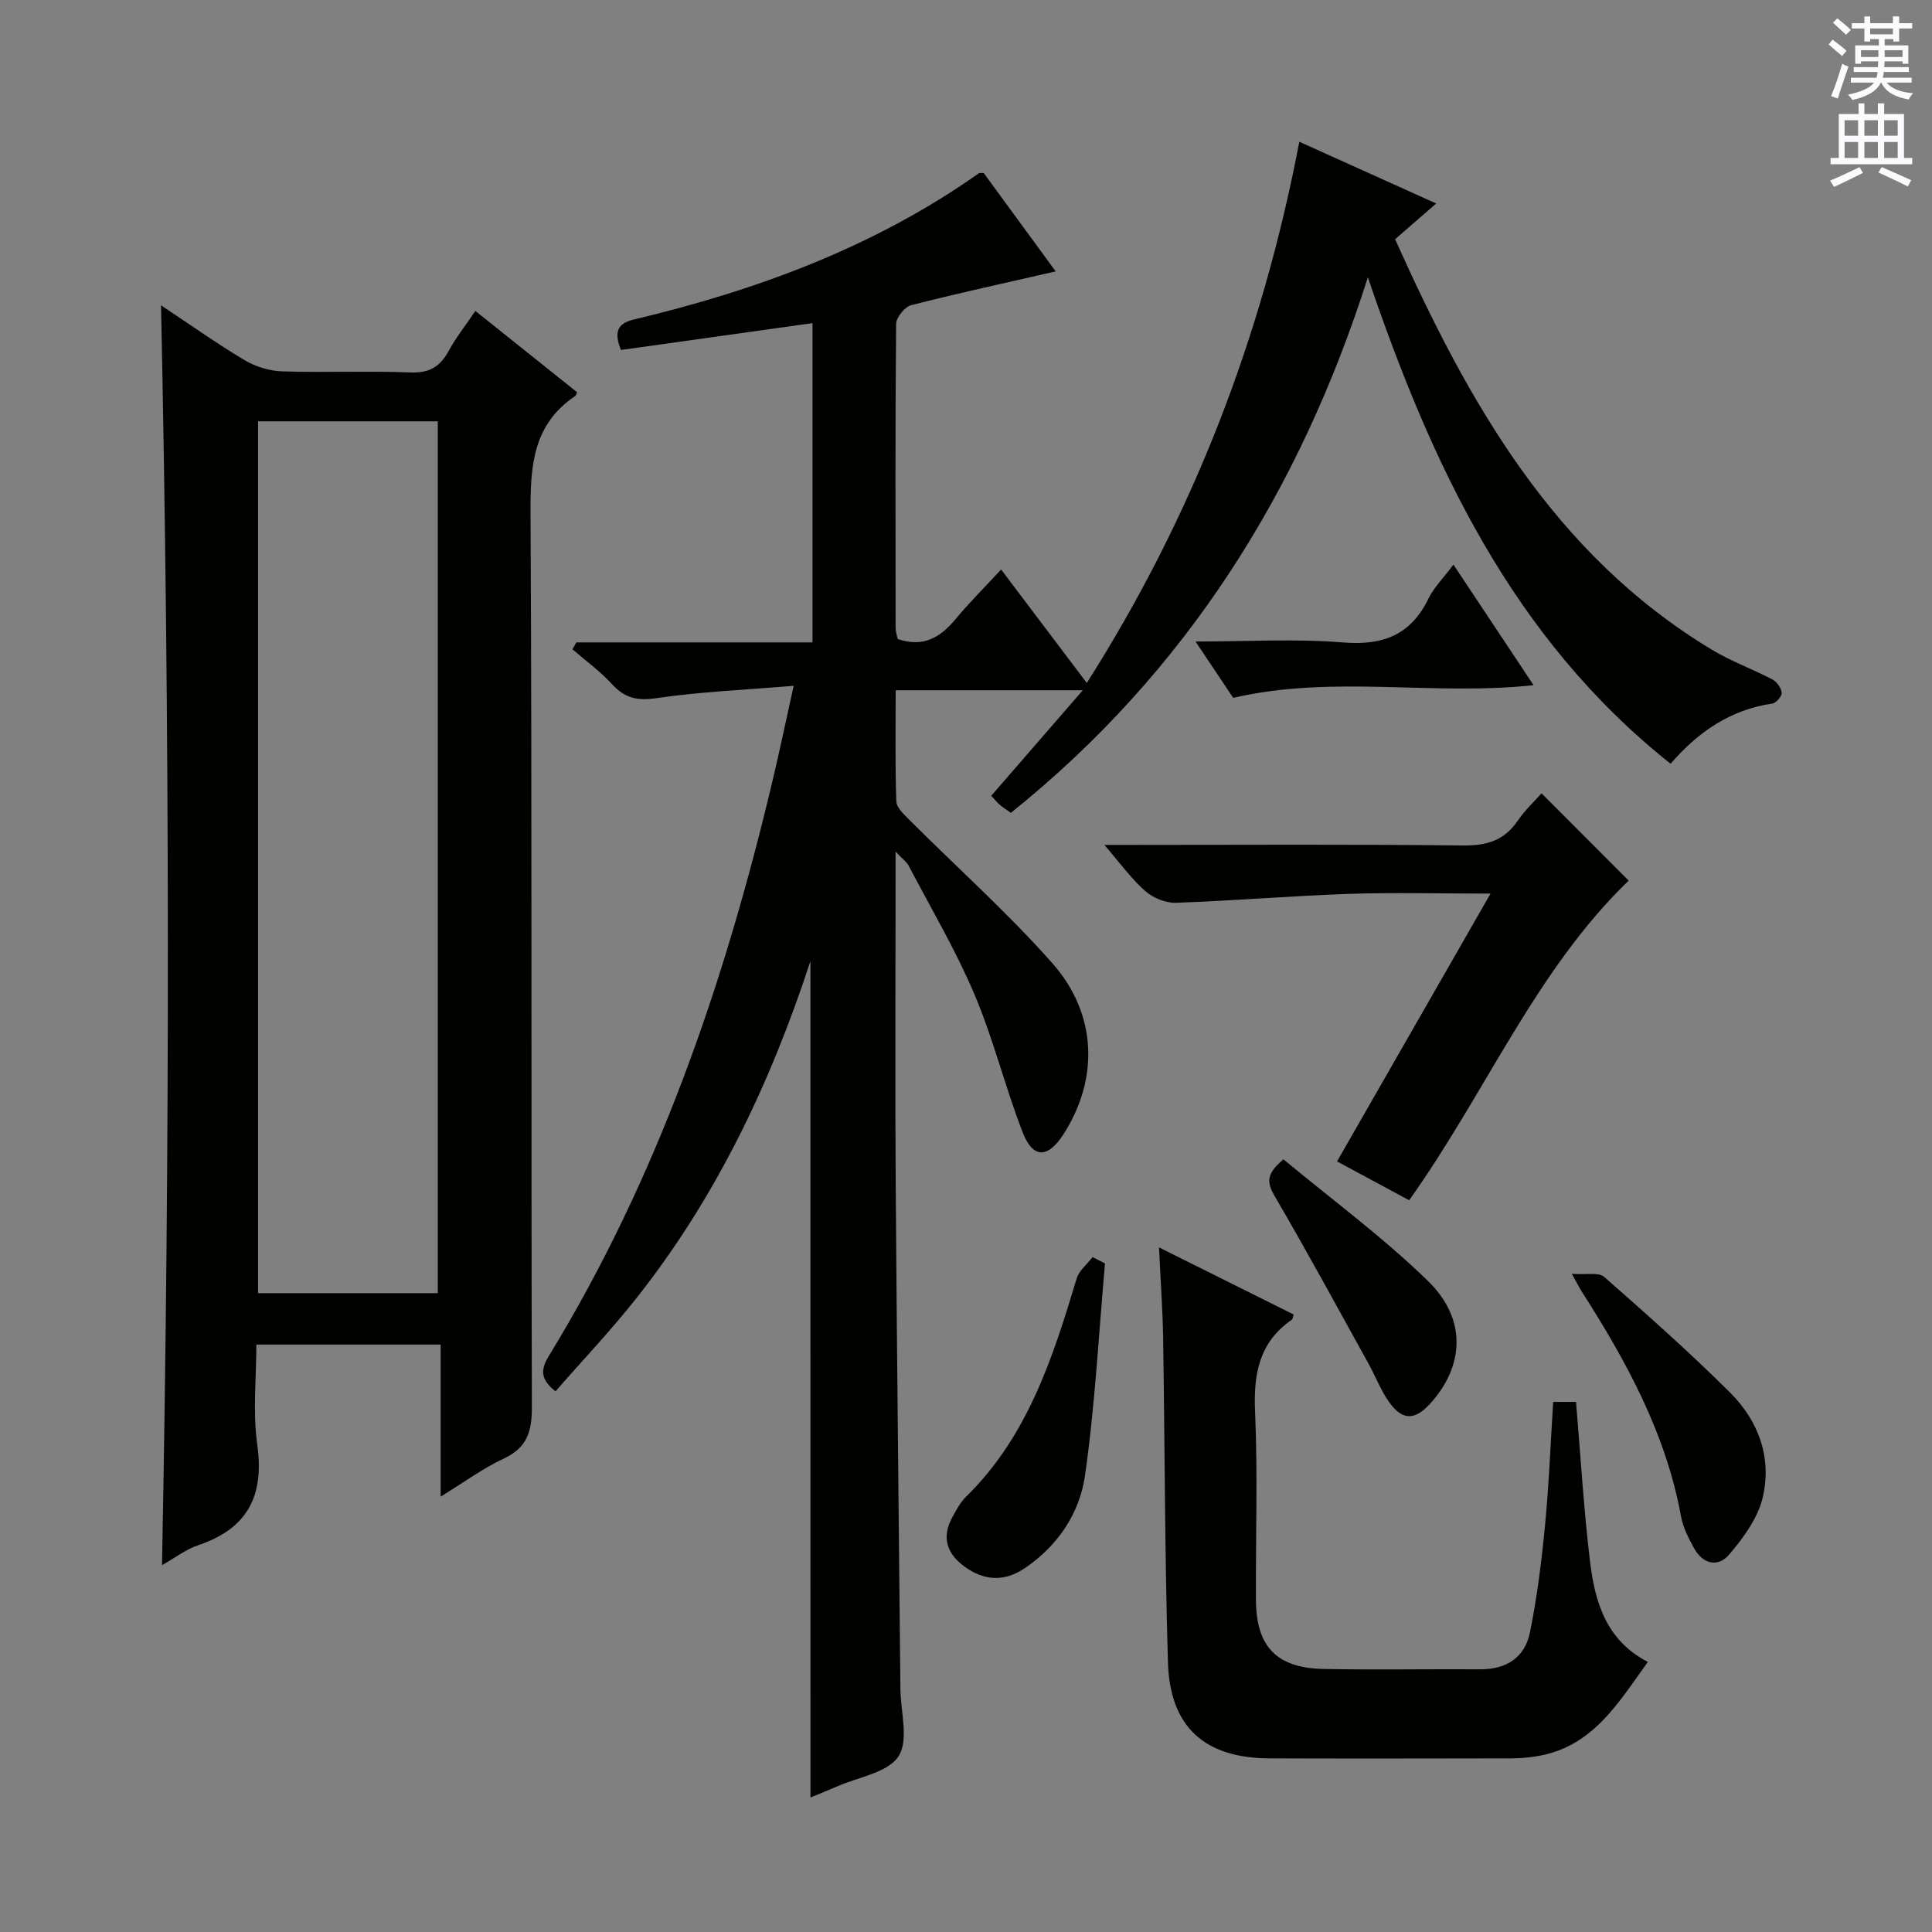 <svg enable-background="new 0 0 400 400" viewBox="0 0 400 400" xmlns="http://www.w3.org/2000/svg"><rect x="0" y="0" width="400" height="400" fill="#808080" stroke="none"/><g fill="#010100"><path d="m167.79 199.01c-8.5 25.9-19.77 49.22-36.08 69.83-5.25 6.64-11.1 12.8-16.7 19.22-2.97-2.36-3.24-4.28-1.38-7.32 22.52-36.82 36.33-77.07 46.25-118.81 1.49-6.25 2.8-12.54 4.44-19.94-10.07.84-19.33 1.22-28.46 2.56-3.98.59-6.53-.03-9.17-2.92-2.43-2.66-5.42-4.82-8.17-7.2.27-.48.54-.96.81-1.43h48.89c0-22.19 0-43.77 0-66.1-13.3 1.87-26.48 3.72-39.66 5.56-1.43-3.57-.86-5.47 2.6-6.29 25.55-6.08 49.89-15.03 71.54-30.32.11-.08.33-.01.98-.01 4.78 6.54 9.74 13.31 14.89 20.35-10.4 2.38-20.21 4.51-29.93 7-1.32.34-3.09 2.53-3.11 3.87-.19 20.99-.13 41.99-.1 62.98 0 .79.3 1.59.44 2.27 5.19 1.77 8.76-.26 11.91-4.06 2.86-3.45 6.06-6.63 9.49-10.34 6.13 8.11 11.72 15.51 17.74 23.49 22.03-34.67 36.31-71.81 44-112.05 9.72 4.38 18.77 8.46 28.34 12.78-2.98 2.59-5.55 4.83-8.51 7.4 15.1 33.63 32.72 65.17 65.59 84.99 3.96 2.39 8.4 3.99 12.52 6.15.92.48 1.83 1.75 1.93 2.74.07.71-1.14 2.13-1.92 2.25-8.69 1.26-15.4 5.88-21.08 12.47-32.89-26.13-49.5-62.02-62.68-100.7-14.01 44.04-37.48 81.64-73.91 110.86-.78-.56-1.59-1.06-2.31-1.68-.62-.54-1.14-1.21-1.75-1.86 6.07-6.99 12.11-13.95 18.95-21.84-13.58 0-25.87 0-38.74 0 0 7.75-.13 15.37.13 22.97.04 1.32 1.58 2.74 2.69 3.85 9.87 9.87 20.34 19.22 29.58 29.65 9.41 10.62 9.67 24.13 2.28 35.55-3.19 4.92-6.28 4.97-8.4-.51-3.64-9.42-6.06-19.34-10-28.62-3.87-9.13-8.97-17.73-13.58-26.54-.41-.79-1.23-1.36-2.72-2.94v6.45c0 21-.12 41.99.03 62.99.24 34.64.64 69.28.97 103.92.05 4.76 1.78 10.65-.4 13.96-2.23 3.39-8.3 4.27-12.71 6.22-1.8.79-3.63 1.51-5.51 2.29-.01-57.5-.01-114.72-.01-173.14z"/><path d="m33.54 324.05c1.68-87.11 1.62-173.61-.2-260.84 6 3.98 11.51 7.91 17.31 11.36 2.27 1.35 5.16 2.24 7.8 2.32 8.82.28 17.67-.14 26.49.22 3.9.16 6.16-1.15 7.94-4.43 1.49-2.75 3.47-5.24 5.54-8.3 7.22 5.77 14.17 11.33 21.06 16.83-.23.49-.26.7-.38.78-8.89 5.96-9.31 14.68-9.26 24.41.33 61.65.1 123.31.28 184.96.01 5.04-1 8.37-5.82 10.62-4.32 2.02-8.23 4.91-13.07 7.88 0-10.84 0-21.01 0-31.48-12.85 0-25.1 0-38.15 0 0 6.86-.78 13.89.18 20.68 1.49 10.59-1.95 17.38-12.17 20.84-2.62.88-4.91 2.67-7.55 4.15zm19.89-236.82v180.5h37.21c0-60.3 0-120.32 0-180.5-12.48 0-24.61 0-37.21 0z"/><path d="m239.96 258.26c9.87 4.92 18.89 9.41 27.89 13.9-.18.5-.2.93-.41 1.08-6.77 4.69-7.94 11.25-7.59 19.08.57 12.97.1 25.98.18 38.97.06 9.64 4.28 14.05 13.99 14.25 10.82.21 21.65 0 32.48.07 5.42.03 9.22-2.49 10.26-7.64 1.48-7.3 2.4-14.73 3.12-22.15.81-8.41 1.14-16.87 1.69-25.57h4.73c.94 11.11 1.58 22.04 2.88 32.89 1.01 8.38 3.25 16.44 11.99 20.94-6.26 8.71-11.65 17.89-23.38 19.59-1.64.24-3.31.38-4.96.38-16.66.03-33.31.06-49.97 0-13.41-.04-20.65-6.45-21.05-19.88-.67-22.46-.64-44.93-1-67.4-.1-5.8-.53-11.59-.85-18.51z"/><path d="m228.65 174.93h5.72c22.83 0 45.66-.15 68.49.12 4.93.06 8.59-1.02 11.39-5.16 1.47-2.17 3.46-4 4.91-5.64 6.07 6.08 12.02 12.04 18.04 18.07-19.22 18.52-29.6 43.94-45.45 66.18-4.97-2.68-9.87-5.32-14.93-8.04 10.57-18.44 20.93-36.52 31.78-55.45-10.52 0-19.95-.26-29.36.06-11.94.41-23.86 1.42-35.79 1.84-2.12.07-4.74-1.01-6.35-2.43-2.92-2.59-5.24-5.83-8.45-9.55z"/><path d="m228.78 261.58c-1.31 14.67-2.06 29.41-4.15 43.96-1.12 7.77-5.62 14.51-12.45 19.13-4.19 2.83-8.36 2.66-12.44-.29-3.8-2.75-4.85-6.19-2.5-10.39.81-1.44 1.61-2.98 2.77-4.11 12.75-12.48 17.95-28.74 22.9-45.17.5-1.66 2.17-2.97 3.3-4.44.86.43 1.72.87 2.57 1.31z"/><path d="m325.43 263.73c3.04.23 5.55-.36 6.68.62 8.86 7.78 17.69 15.62 26.05 23.93 5.98 5.93 8.78 13.67 6.74 21.95-1.04 4.21-3.99 8.21-6.88 11.61-2.36 2.77-5.51 1.98-7.33-1.38-1.09-2.02-2.22-4.17-2.63-6.39-3.12-17.21-11.29-32.16-20.56-46.64-.43-.66-.78-1.38-2.07-3.7z"/><path d="m265.73 240.03c10.03 8.34 20.62 16.12 29.93 25.2 8.07 7.87 7.52 17.57.45 25.37-3.16 3.49-5.75 3.54-8.49-.28-1.72-2.4-2.78-5.26-4.22-7.87-6.4-11.56-12.7-23.18-19.36-34.58-1.56-2.69-2.29-4.56 1.69-7.84z"/><path d="m300.92 116.9c5.72 8.6 10.99 16.54 16.59 24.96-20.95 2.26-41.45-2.18-62.19 2.62-2.15-3.21-4.68-7-7.8-11.66 10.78 0 20.71-.61 30.53.19 8.25.67 14.01-1.5 17.69-9.07 1.14-2.33 3.11-4.27 5.18-7.04z"/></g><path d="m378.6 9.2.8-1c.9.7 1.9 1.4 2.9 2.3l-.9 1.1c-1.1-.9-2-1.7-2.8-2.4zm.5 10.7c.9-2.1 1.6-4.3 2.3-6.7.4.2.8.4 1.3.6-.7 2.1-1.5 4.3-2.2 6.6zm.4-15.2.9-.9c1 .8 2 1.6 2.8 2.4l-1 1c-1-.9-1.9-1.8-2.7-2.5zm12.5-1.3h1.2v1.4h2.7v1.1h-2.7v2.7h-1.2v-.5h-1.8v1.3h4.9v3.8h-1.2v-.5h-3.7c0 .4-.1.9-.1 1.2h5.1v1h-5.2c0 .5-.1.9-.2 1.2h6v1h-5.2c1.1 1.3 2.9 2 5.5 2.2-.4.4-.7.8-.9 1.3-2.9-.5-4.8-1.6-5.7-3.5h-.1c-.8 1.7-2.7 2.9-5.9 3.6-.2-.4-.6-.8-.9-1.1 2.8-.6 4.6-1.4 5.4-2.5h-4.8v-1h5.3c.1-.3.2-.7.2-1.2h-4.9v-1h5c0-.4 0-.8.1-1.2h-3.6v.5h-1.2v-3.8h4.9v-1.3h-1.8v.5h-1.2v-2.7h-2.6v-1.1h2.6v-1.4h1.2v1.4h4.7v-1.4zm-6.7 8.4h3.6c0-.4 0-.9 0-1.4h-3.6zm1.9-4.7h4.7v-1.2h-4.7zm6.7 3.3h-3.7v1.4h3.7z" fill="#fbfafc"/><path d="m384.7 21.4h1.3v2.2h2.8v-2.2h1.3v2.2h4.1v9.1h1.7v1.3h-16.9v-1.3h1.7v-9.1h4.1v-2.2zm.3 13.2.7 1.2c-1.8.9-3.8 1.9-6 2.9-.2-.4-.5-.8-.8-1.3 2.4-1 4.4-2 6.1-2.8zm-3.1-6.5h2.8v-3.2h-2.8zm0 4.6h2.8v-3.3h-2.8zm4.1-4.6h2.8v-3.2h-2.8zm0 4.6h2.8v-3.3h-2.8zm3.6 1.9c2.1.9 4.1 1.8 6.1 2.7l-.7 1.3c-2.2-1.1-4.2-2-6.1-2.9zm3.3-9.7h-2.8v3.2h2.8zm-2.8 7.8h2.8v-3.3h-2.8z" fill="#fbfafc"/></svg>
